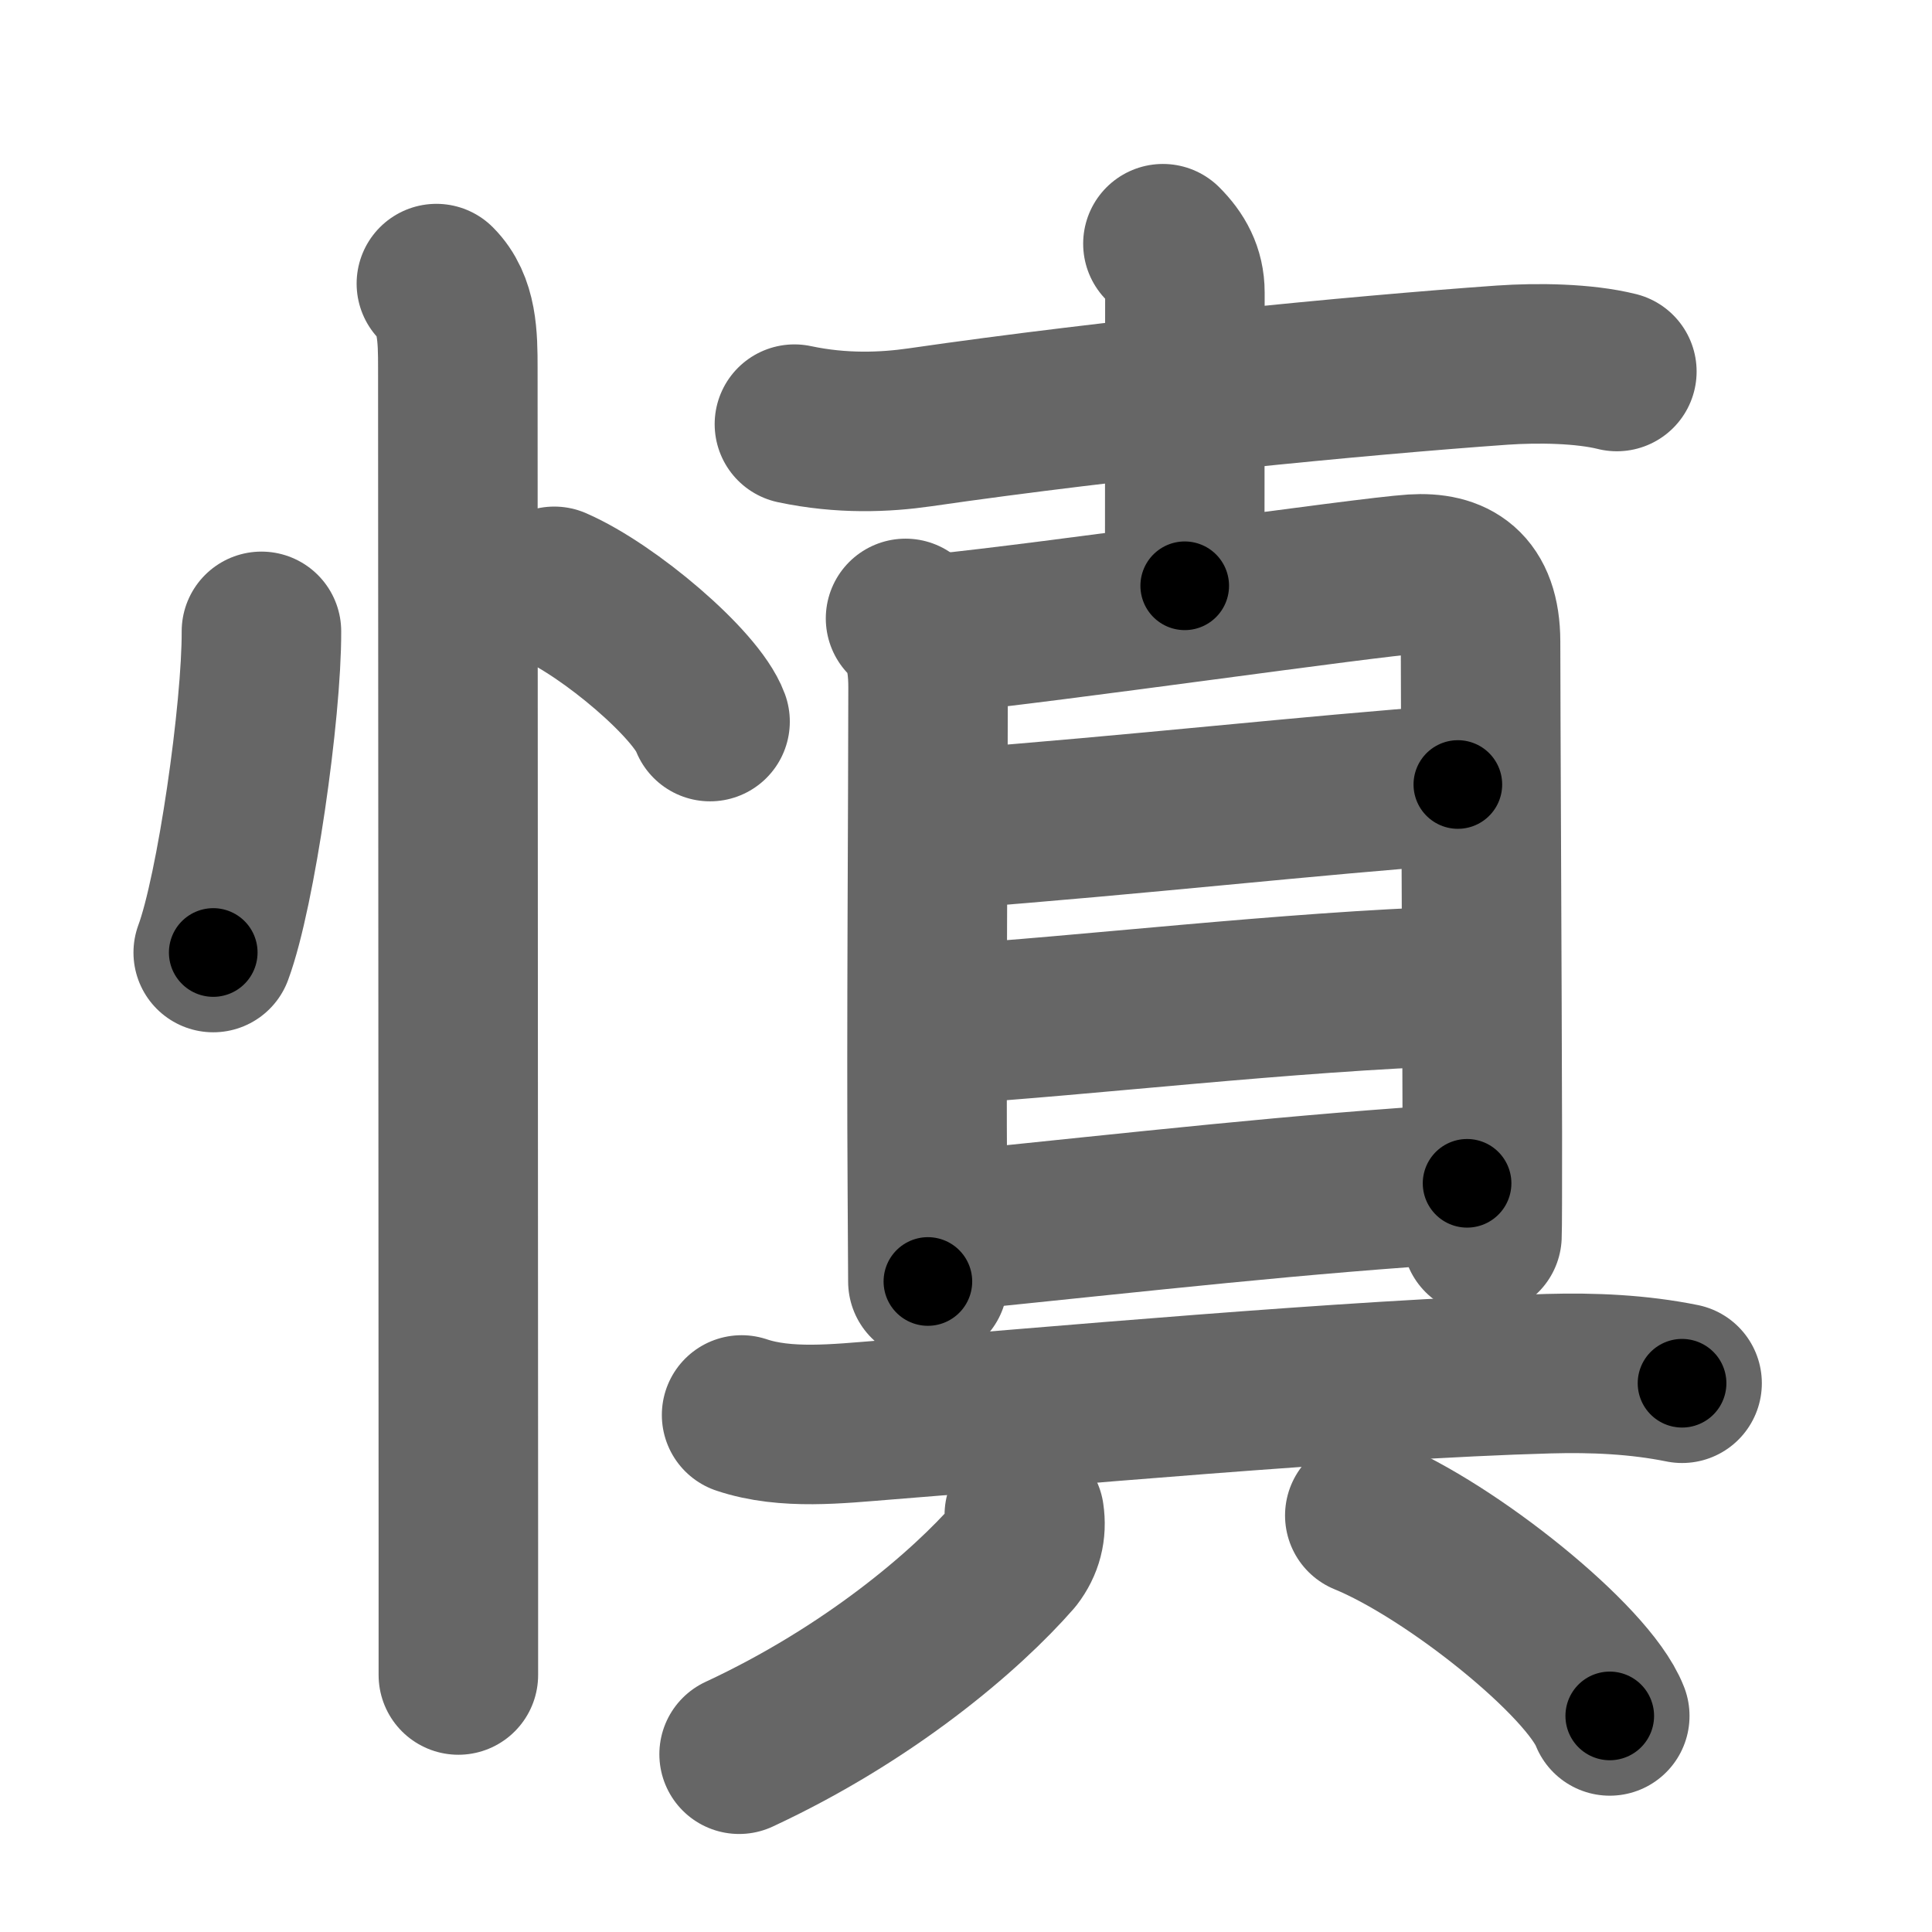 <svg xmlns="http://www.w3.org/2000/svg" width="109" height="109" viewBox="0 0 109 109" id="614e"><g fill="none" stroke="#666" stroke-width="9" stroke-linecap="round" stroke-linejoin="round"><g><g><path d="M14.75,35.62c0.02,4.47-1.43,14.65-2.72,18.12" /><path d="M31.27,33.08c3.1,1.35,8.02,5.54,8.79,7.63" /><path d="M24.62,16c1.19,1.19,1.21,3,1.21,4.75c0,1.79,0.02,46.77,0.03,66.25c0,3.82,0,6.52,0,7.5" /></g><g p4:phon="真" xmlns:p4="http://kanjivg.tagaini.net"><g><path d="M44.82,23.93c2.68,0.57,5.12,0.46,7.07,0.18C63,22.5,76.57,21.18,84.75,20.6c2.03-0.14,4.62-0.1,6.47,0.36" /><path d="M65.61,13.75c0.76,0.76,1.24,1.62,1.24,2.75c0,4.38-0.01,8.25-0.01,16.55" /></g><g><g><path d="M51.09,34.89c0.88,0.88,1.27,1.98,1.27,3.89c0,6.34-0.1,19.5-0.04,28.22c0.02,3.08,0.03,5.15,0.03,5.3" /><path d="M52.97,35.75c6.28-0.62,24.1-3.19,26.77-3.36c2.22-0.14,3.78,0.74,3.79,3.8c0,3.23,0.08,18.95,0.1,27.7c0,3.17,0,5.42-0.02,5.83" /><path d="M53.58,46.78c10.67-0.81,20.3-1.91,28.67-2.52" /><path d="M53.28,57.81c7.75-0.48,19.4-1.87,28.97-2.18" /><path d="M53.3,69.49c11.54-1.17,19.93-2.14,29.47-2.73" /></g><g><path d="M41.84,79.83c2.49,0.84,5.48,0.49,8.03,0.29c8.82-0.69,26.53-2.32,37.5-2.62c2.51-0.07,5.06,0.04,7.53,0.54" /><g><path d="M57.79,85.47c0.13,0.87-0.07,1.64-0.6,2.33c-2.69,3.08-8.14,7.75-15.49,11.17" /><path d="M77,85.5c4.88,2,12.6,8.2,13.82,11.31" /></g></g></g></g></g></g><g fill="none" stroke="#000" stroke-width="5" stroke-linecap="round" stroke-linejoin="round"><g><g><path d="M14.75,35.62c0.02,4.47-1.43,14.65-2.72,18.12" stroke-dasharray="18.37" stroke-dashoffset="18.37"><animate id="0" attributeName="stroke-dashoffset" values="18.37;0" dur="0.18s" fill="freeze" begin="0s;614e.click" /></path><path d="M31.27,33.08c3.1,1.35,8.02,5.54,8.79,7.63" stroke-dasharray="11.81" stroke-dashoffset="11.81"><animate attributeName="stroke-dashoffset" values="11.81" fill="freeze" begin="614e.click" /><animate id="1" attributeName="stroke-dashoffset" values="11.81;0" dur="0.12s" fill="freeze" begin="0.end" /></path><path d="M24.62,16c1.19,1.19,1.21,3,1.21,4.75c0,1.79,0.02,46.77,0.03,66.25c0,3.82,0,6.52,0,7.5" stroke-dasharray="78.79" stroke-dashoffset="78.79"><animate attributeName="stroke-dashoffset" values="78.79" fill="freeze" begin="614e.click" /><animate id="2" attributeName="stroke-dashoffset" values="78.79;0" dur="0.59s" fill="freeze" begin="1.end" /></path></g><g p4:phon="真" xmlns:p4="http://kanjivg.tagaini.net"><g><path d="M44.82,23.93c2.68,0.57,5.12,0.46,7.07,0.18C63,22.5,76.57,21.18,84.75,20.6c2.03-0.14,4.62-0.1,6.47,0.36" stroke-dasharray="46.67" stroke-dashoffset="46.67"><animate attributeName="stroke-dashoffset" values="46.67" fill="freeze" begin="614e.click" /><animate id="3" attributeName="stroke-dashoffset" values="46.67;0" dur="0.47s" fill="freeze" begin="2.end" /></path><path d="M65.61,13.75c0.76,0.76,1.24,1.62,1.24,2.75c0,4.38-0.01,8.25-0.01,16.55" stroke-dasharray="19.65" stroke-dashoffset="19.65"><animate attributeName="stroke-dashoffset" values="19.65" fill="freeze" begin="614e.click" /><animate id="4" attributeName="stroke-dashoffset" values="19.65;0" dur="0.2s" fill="freeze" begin="3.end" /></path></g><g><g><path d="M51.09,34.89c0.88,0.88,1.27,1.98,1.27,3.89c0,6.34-0.1,19.5-0.04,28.22c0.02,3.08,0.03,5.15,0.03,5.3" stroke-dasharray="37.73" stroke-dashoffset="37.73"><animate attributeName="stroke-dashoffset" values="37.73" fill="freeze" begin="614e.click" /><animate id="5" attributeName="stroke-dashoffset" values="37.73;0" dur="0.38s" fill="freeze" begin="4.end" /></path><path d="M52.97,35.75c6.28-0.62,24.1-3.19,26.77-3.36c2.22-0.14,3.78,0.74,3.79,3.8c0,3.23,0.08,18.95,0.1,27.7c0,3.17,0,5.42-0.02,5.83" stroke-dasharray="66.78" stroke-dashoffset="66.78"><animate attributeName="stroke-dashoffset" values="66.78" fill="freeze" begin="614e.click" /><animate id="6" attributeName="stroke-dashoffset" values="66.78;0" dur="0.5s" fill="freeze" begin="5.end" /></path><path d="M53.58,46.78c10.67-0.81,20.3-1.91,28.67-2.52" stroke-dasharray="28.78" stroke-dashoffset="28.78"><animate attributeName="stroke-dashoffset" values="28.78" fill="freeze" begin="614e.click" /><animate id="7" attributeName="stroke-dashoffset" values="28.78;0" dur="0.29s" fill="freeze" begin="6.end" /></path><path d="M53.28,57.81c7.75-0.48,19.4-1.87,28.97-2.18" stroke-dasharray="29.06" stroke-dashoffset="29.06"><animate attributeName="stroke-dashoffset" values="29.06" fill="freeze" begin="614e.click" /><animate id="8" attributeName="stroke-dashoffset" values="29.06;0" dur="0.29s" fill="freeze" begin="7.end" /></path><path d="M53.3,69.49c11.54-1.17,19.93-2.14,29.47-2.73" stroke-dasharray="29.6" stroke-dashoffset="29.6"><animate attributeName="stroke-dashoffset" values="29.6" fill="freeze" begin="614e.click" /><animate id="9" attributeName="stroke-dashoffset" values="29.6;0" dur="0.3s" fill="freeze" begin="8.end" /></path></g><g><path d="M41.84,79.83c2.49,0.84,5.48,0.49,8.03,0.29c8.82-0.69,26.53-2.32,37.5-2.62c2.51-0.07,5.06,0.04,7.53,0.54" stroke-dasharray="53.25" stroke-dashoffset="53.25"><animate attributeName="stroke-dashoffset" values="53.25" fill="freeze" begin="614e.click" /><animate id="10" attributeName="stroke-dashoffset" values="53.25;0" dur="0.53s" fill="freeze" begin="9.end" /></path><g><path d="M57.79,85.47c0.13,0.87-0.07,1.64-0.6,2.33c-2.69,3.08-8.14,7.75-15.49,11.17" stroke-dasharray="21.7" stroke-dashoffset="21.7"><animate attributeName="stroke-dashoffset" values="21.7" fill="freeze" begin="614e.click" /><animate id="11" attributeName="stroke-dashoffset" values="21.7;0" dur="0.22s" fill="freeze" begin="10.end" /></path><path d="M77,85.5c4.88,2,12.6,8.2,13.82,11.31" stroke-dasharray="18.11" stroke-dashoffset="18.11"><animate attributeName="stroke-dashoffset" values="18.11" fill="freeze" begin="614e.click" /><animate id="12" attributeName="stroke-dashoffset" values="18.11;0" dur="0.18s" fill="freeze" begin="11.end" /></path></g></g></g></g></g></g></svg>